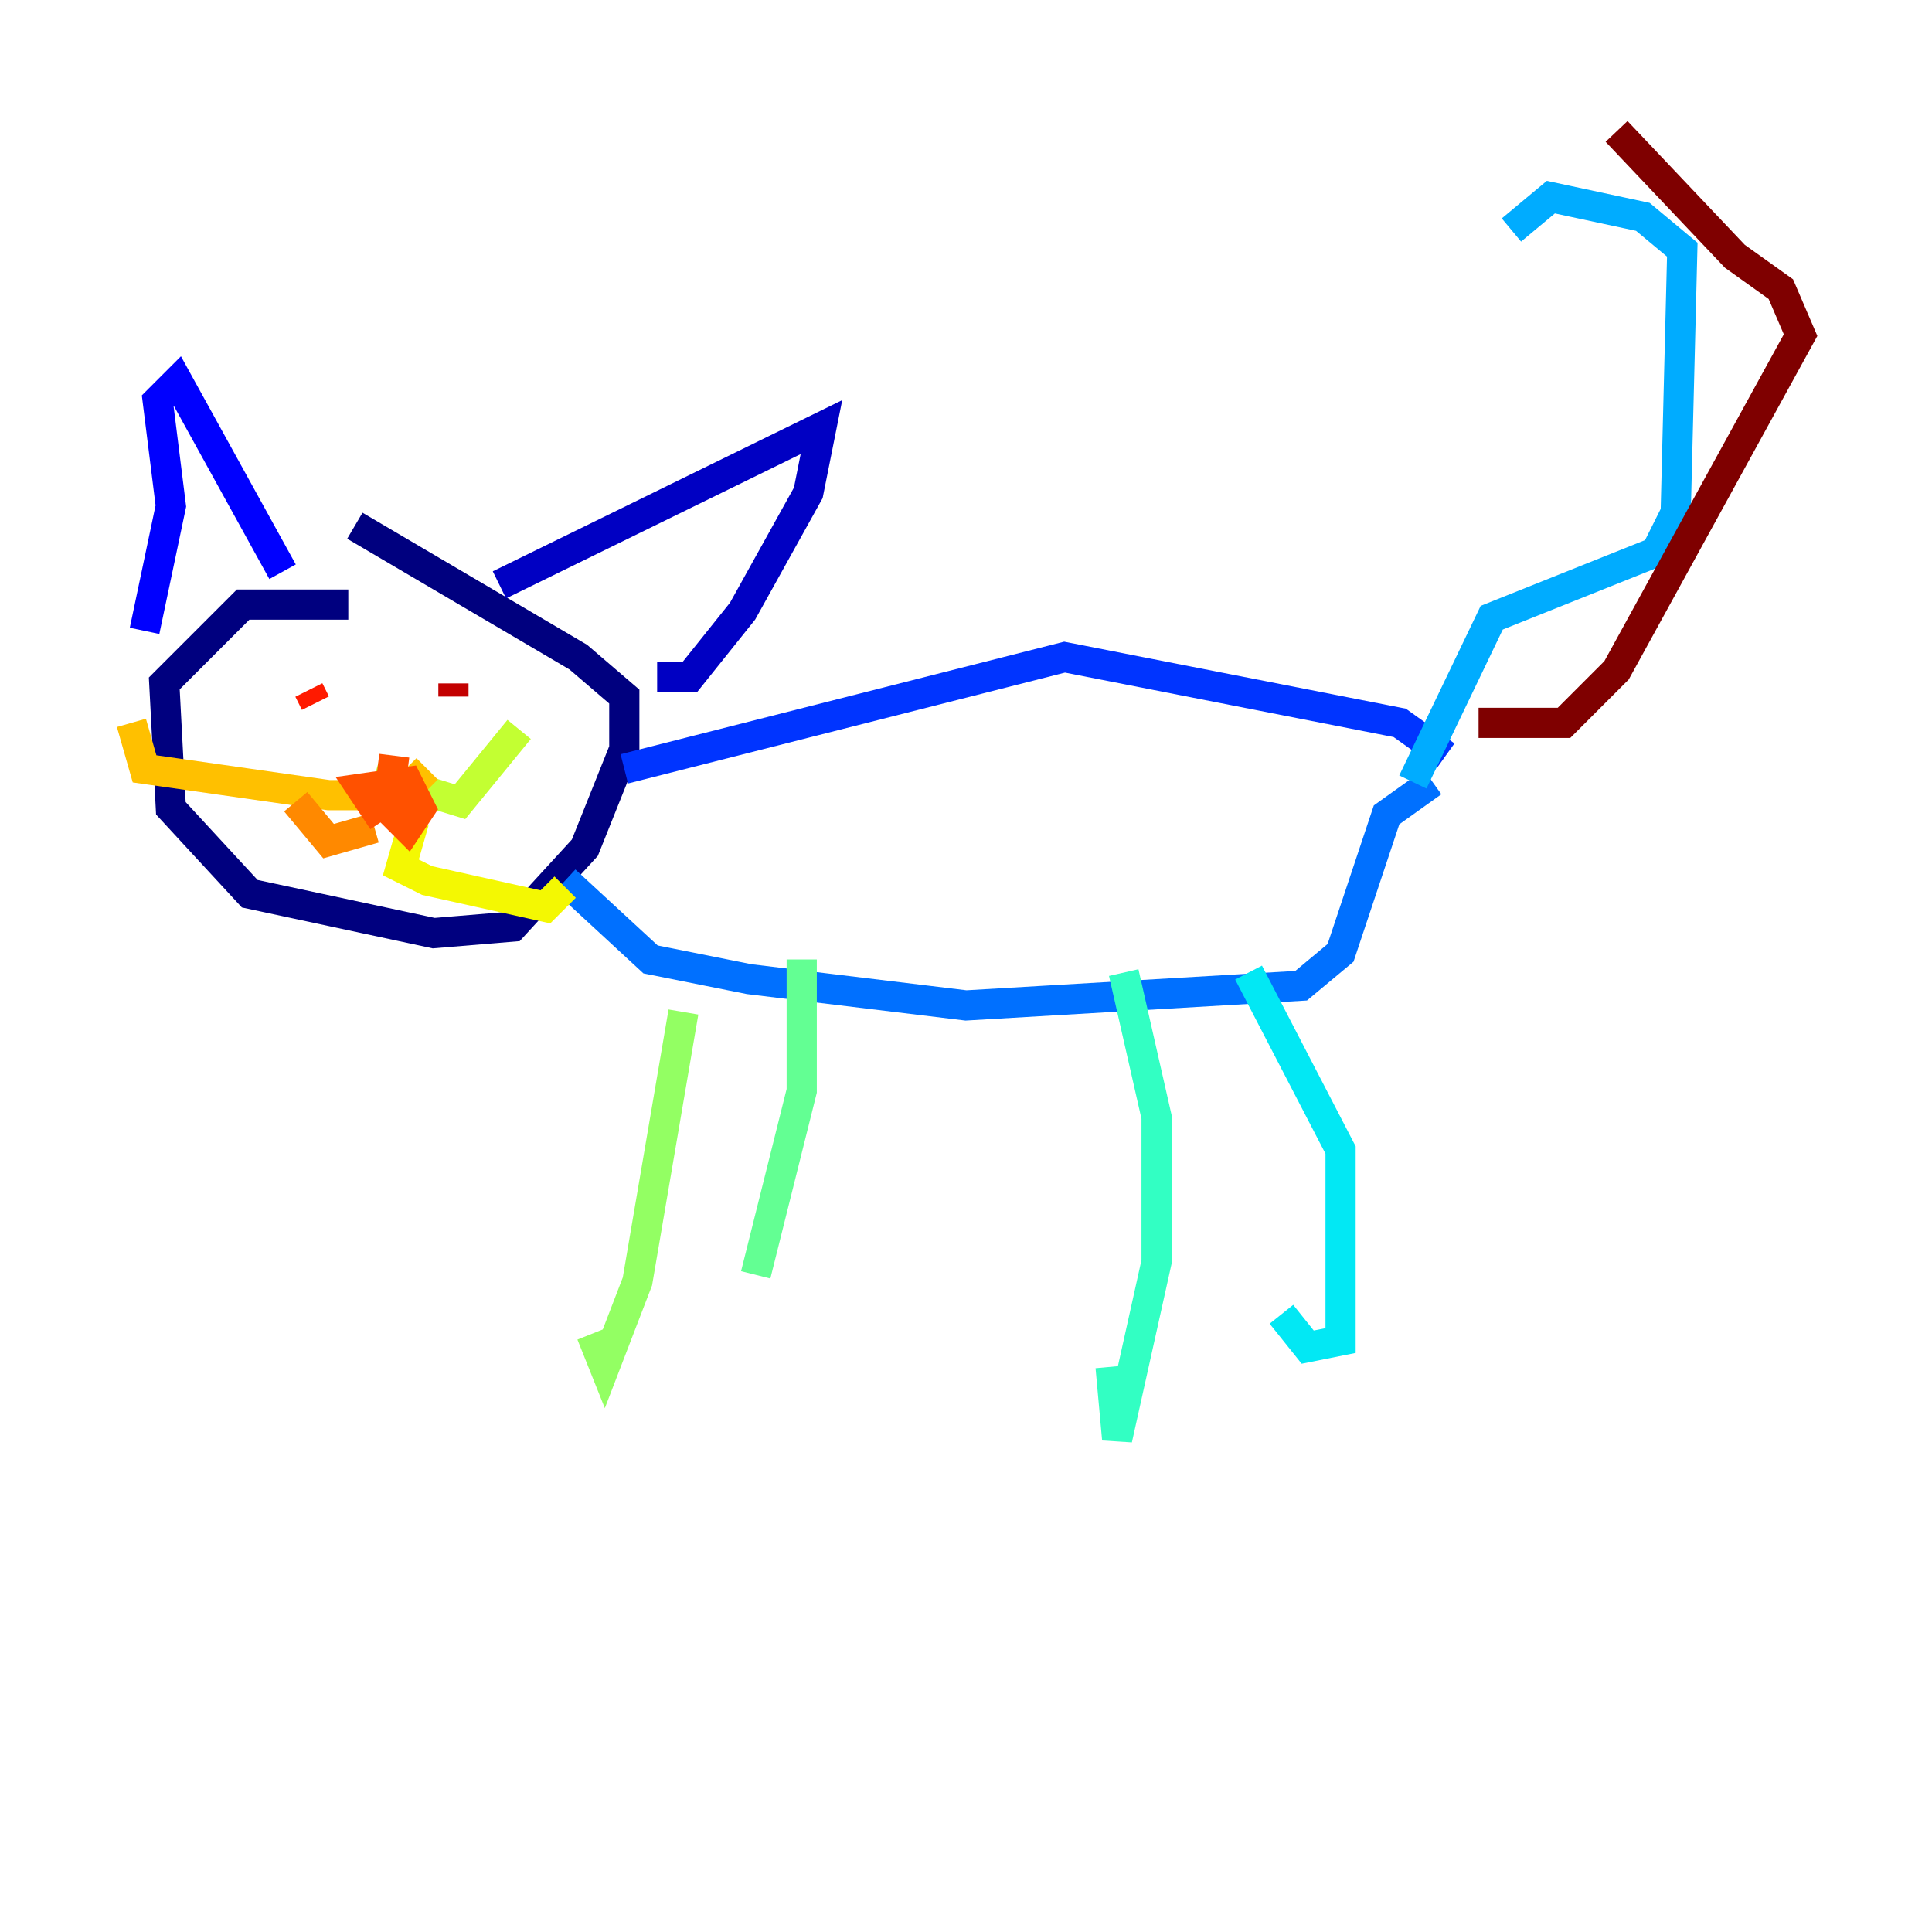 <?xml version="1.0" encoding="utf-8" ?>
<svg baseProfile="tiny" height="128" version="1.2" viewBox="0,0,128,128" width="128" xmlns="http://www.w3.org/2000/svg" xmlns:ev="http://www.w3.org/2001/xml-events" xmlns:xlink="http://www.w3.org/1999/xlink"><defs /><polyline fill="none" points="23.075,40.054 16.109,40.054 10.884,45.279 11.32,53.551 16.544,59.211 28.735,61.823 33.959,61.388 38.748,56.163 41.361,49.633 41.361,46.15 38.313,43.537 23.51,34.83" stroke="#00007f" stroke-width="2" /><polyline fill="none" points="33.088,38.748 54.422,28.299 53.551,32.653 49.197,40.49 45.714,44.843 43.537,44.843" stroke="#0000c3" stroke-width="2" /><polyline fill="none" points="18.721,37.878 11.755,25.252 10.449,26.558 11.32,33.524 9.578,41.796" stroke="#0000ff" stroke-width="2" /><polyline fill="none" points="41.361,50.939 70.531,43.537 92.735,47.891 95.782,50.068" stroke="#0034ff" stroke-width="2" /><polyline fill="none" points="37.442,58.34 43.102,63.565 49.633,64.871 64.0,66.612 86.204,65.306 88.816,63.129 91.864,53.986 94.912,51.809" stroke="#0070ff" stroke-width="2" /><polyline fill="none" points="93.605,51.809 98.83,40.925 109.714,36.571 111.02,33.959 111.456,16.544 108.844,14.367 102.748,13.061 100.136,15.238" stroke="#00acff" stroke-width="2" /><polyline fill="none" points="82.721,64.435 88.816,76.191 88.816,88.816 86.639,89.252 84.898,87.075" stroke="#02e8f4" stroke-width="2" /><polyline fill="none" points="74.449,64.435 76.626,74.014 76.626,83.592 74.014,95.347 73.578,90.558" stroke="#32ffc3" stroke-width="2" /><polyline fill="none" points="53.116,63.565 53.116,72.272 50.068,84.463" stroke="#63ff93" stroke-width="2" /><polyline fill="none" points="45.279,67.048 42.231,84.898 40.054,90.558 39.184,88.381" stroke="#93ff63" stroke-width="2" /><polyline fill="none" points="24.816,51.374 30.476,53.116 34.395,48.327" stroke="#c3ff32" stroke-width="2" /><polyline fill="none" points="27.429,54.422 26.558,57.469 28.299,58.34 36.136,60.082 37.442,58.776" stroke="#f4f802" stroke-width="2" /><polyline fill="none" points="28.299,50.939 26.558,52.68 21.769,52.68 9.578,50.939 8.707,47.891" stroke="#ffc000" stroke-width="2" /><polyline fill="none" points="24.816,54.857 21.769,55.728 19.592,53.116" stroke="#ff8900" stroke-width="2" /><polyline fill="none" points="26.122,50.068 25.687,53.551 26.993,54.857 27.864,53.551 26.993,51.809 23.946,52.245 24.816,53.551 26.122,52.68" stroke="#ff5100" stroke-width="2" /><polyline fill="none" points="20.463,45.714 20.898,46.585" stroke="#ff1a00" stroke-width="2" /><polyline fill="none" points="30.041,45.279 30.041,46.15" stroke="#c30000" stroke-width="2" /><polyline fill="none" points="97.959,47.891 103.619,47.891 107.102,44.408 119.293,22.204 117.986,19.157 114.939,16.98 107.102,8.707" stroke="#7f0000" stroke-width="2" /></svg>